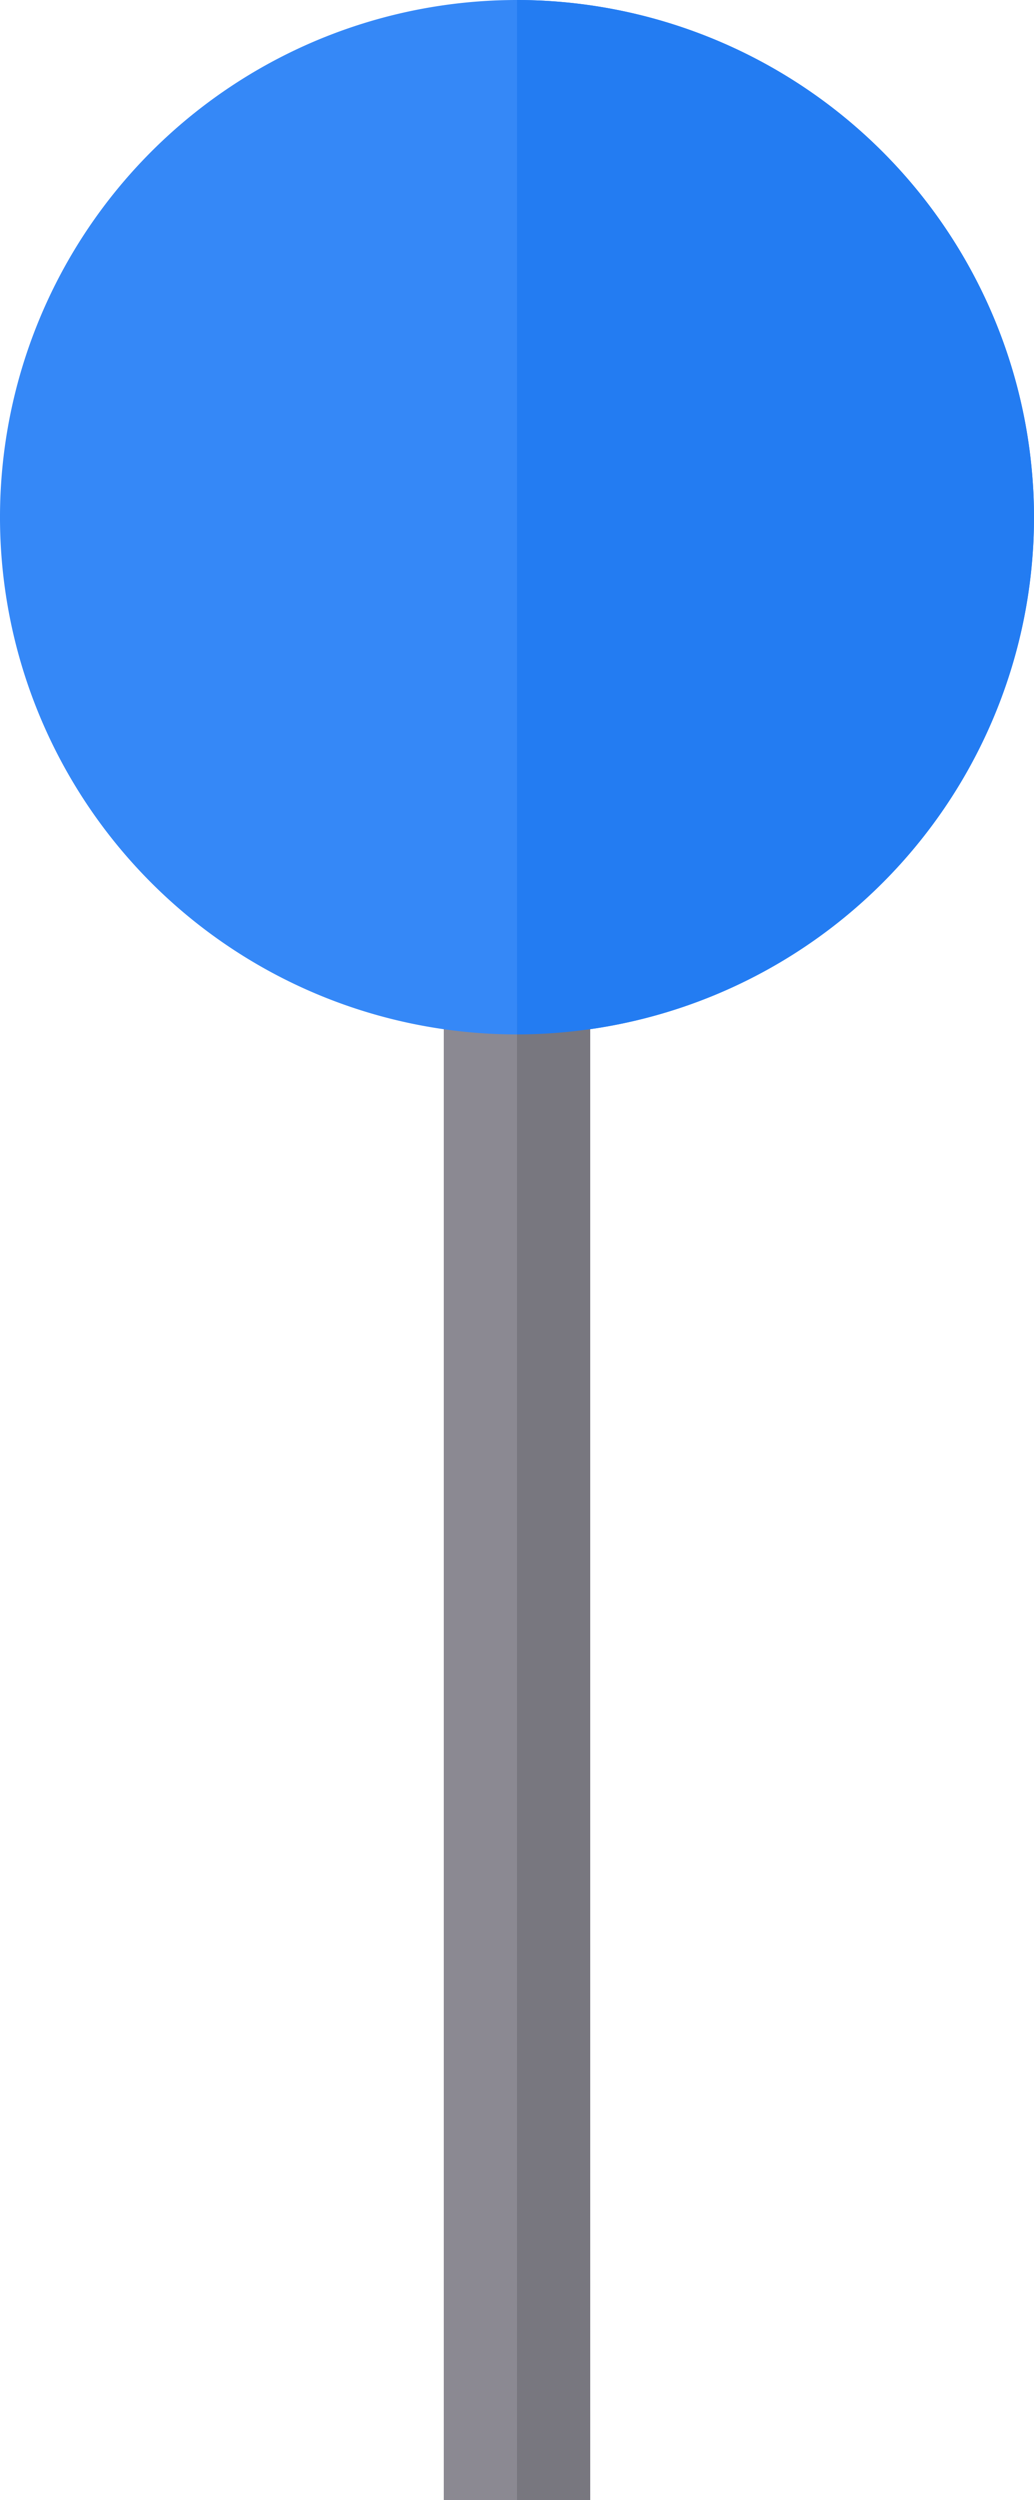 <svg id="pin1" xmlns="http://www.w3.org/2000/svg" width="29.512" height="71.325" viewBox="0 0 29.512 71.325">
  <defs>
    <style>
      .cls-1 {
        fill: #8b8992;
      }

      .cls-2 {
        fill: #3588f7;
      }

      .cls-3 {
        fill: #78777f;
      }

      .cls-4 {
        fill: #237cf2;
      }
    </style>
  </defs>
  <rect id="Rectangle_650" data-name="Rectangle 650" class="cls-1" width="4.179" height="42.674" transform="translate(12.666 28.651)"/>
  <path id="Path_550" data-name="Path 550" class="cls-2" d="M179.587,14.757A14.756,14.756,0,1,1,164.832,0,14.772,14.772,0,0,1,179.587,14.757Z" transform="translate(-150.075)"/>
  <rect id="Rectangle_651" data-name="Rectangle 651" class="cls-3" width="2.09" height="42.674" transform="translate(14.756 28.651)"/>
  <path id="Path_551" data-name="Path 551" class="cls-4" d="M270.76,14.757a14.772,14.772,0,0,1-14.755,14.755V0A14.772,14.772,0,0,1,270.76,14.757Z" transform="translate(-241.248)"/>
</svg>
